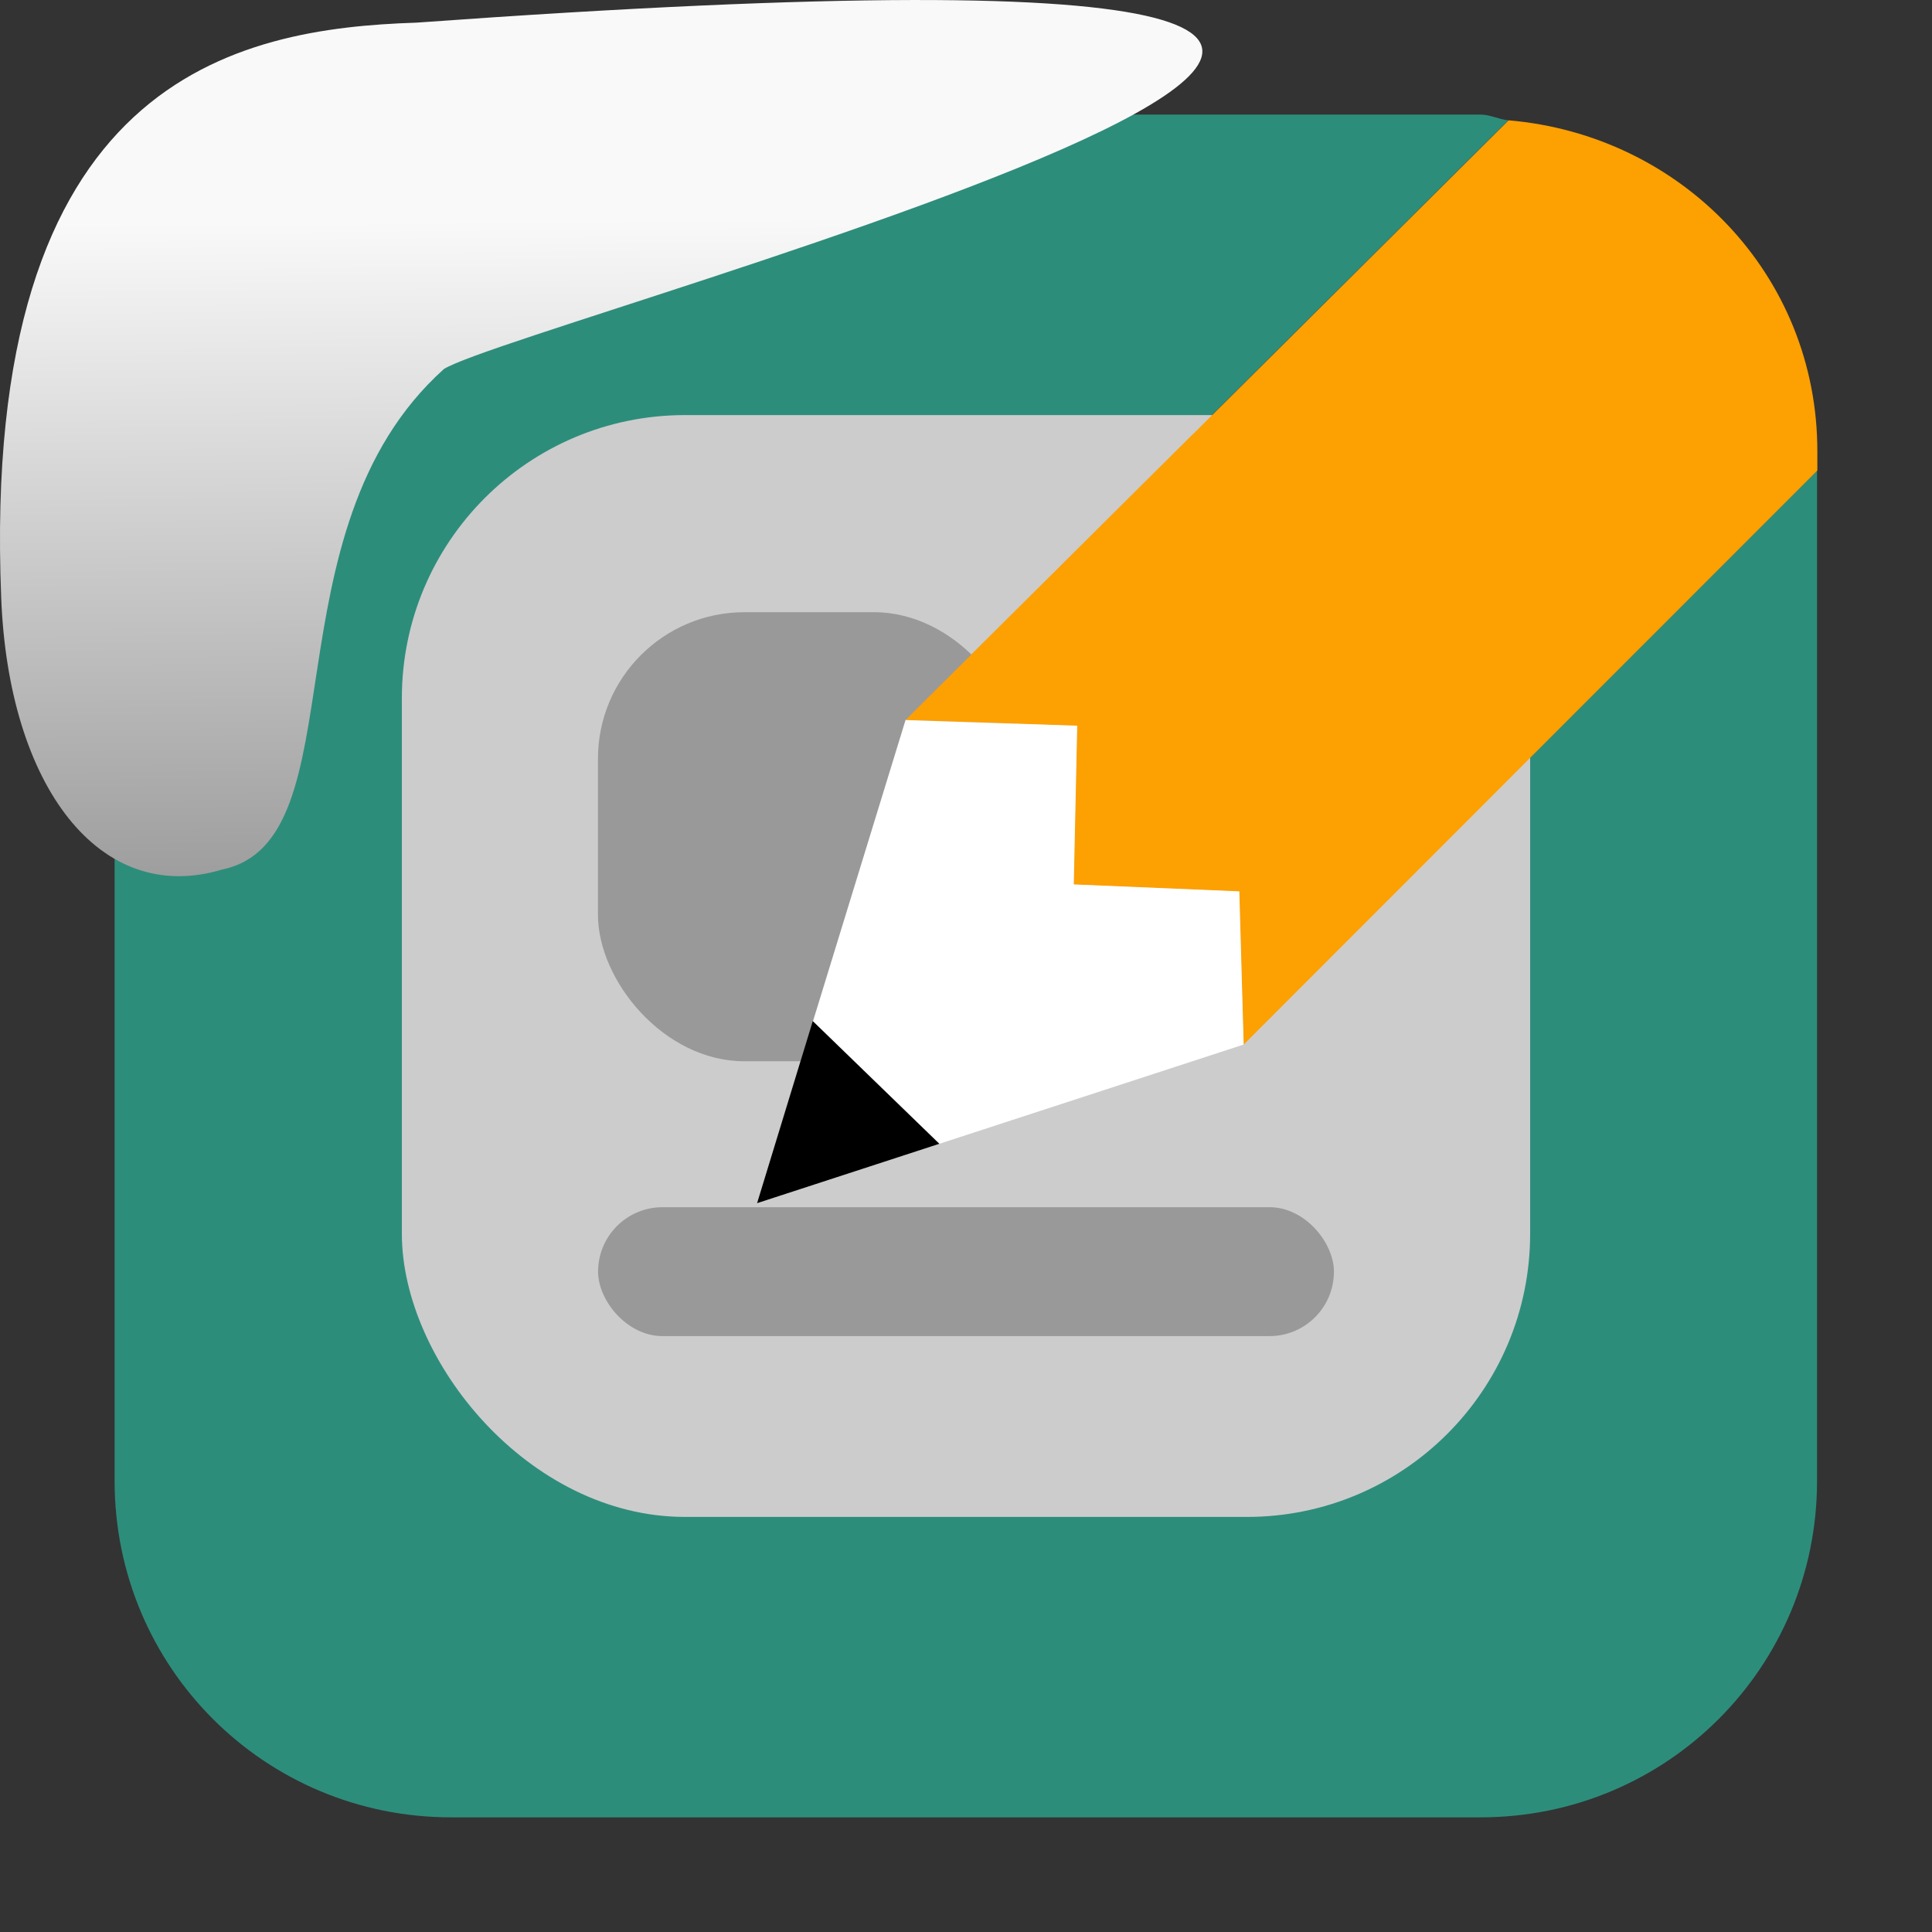 <svg viewBox="0 0 32 32" xmlns="http://www.w3.org/2000/svg" xmlns:xlink="http://www.w3.org/1999/xlink"><rect x="0" y="0" width="32" height="32" fill="#333333" stroke="none"/><linearGradient id="a" gradientTransform="matrix(-2.542 0 0 2.585 185.47 -277.37)" gradientUnits="userSpaceOnUse" x1="67.894" x2="67.854" y1="108.69" y2="113.11"><stop offset="0" stop-color="#f9f9f9"/><stop offset="1" stop-color="#999"/></linearGradient><path d="m1.898 24.527c0 3.089 2.486 5.574 5.574 5.574h17.05c3.089 0 5.574-2.486 5.574-5.574v-16.734l-9.504 9.508-.07-2.537-2.744-.115.057-2.629-2.844-.092 9.992-9.936c-.16-.014-.297-.094-.461-.094h-17.05c-3.089 0-5.574 2.486-5.574 5.574z" fill="#2d8d7b" fill-rule="evenodd"/><rect fill="#ccc" height="18.25" rx="4.69" width="18.688" x="6.656" y="6.875"/><rect fill="#999" height="2.135" rx="1.067" width="12.188" x="9.906" y="19.995"/><g fill-rule="evenodd"><path d="m24.988 1.992-9.992 9.936 2.844.092-.057 2.629 2.744.115.07 2.537 9.504-9.508v-.32c0-2.925-2.254-5.236-5.113-5.48" fill="#fda002"/><path d="m24.936 12.961-4.338 4.338 4.338-4.336a9.501 9.501 0 0 0 0-.002" fill="#fff"/></g><rect fill="#999" height="7.438" rx="2.427" width="7" x="9.904" y="10.14"/><g fill-rule="evenodd"><path d="m14.998 11.926 2.842.094-.057 2.629 2.742.115.072 2.535 4.338-4.338a9.501 9.501 0 0 0 -5.18-5.764" fill="#fda002"/><path d="m12.539 19.93 8.06-2.629v-.002l-.072-2.535-2.742-.115.057-2.629-2.842-.094-.002.002z" fill="#fff"/></g><path d="m12.539 19.929 3.02-.984-2.097-2.033"/>

   xmlns:dc="http://purl.org/dc/elements/1.1/"
   xmlns:cc="http://creativecommons.org/ns#"
   xmlns:rdf="http://www.w3.org/1999/02/22-rdf-syntax-ns#"
   xmlns:svg="http://www.w3.org/2000/svg"
   xmlns="http://www.w3.org/2000/svg"
   xmlns:xlink="http://www.w3.org/1999/xlink"
   xmlns:sodipodi="http://sodipodi.sourceforge.net/DTD/sodipodi-0.dtd"
   xmlns:inkscape="http://www.inkscape.org/namespaces/inkscape"
   height="32"
   width="32"
   version="1"
   id="svg8"
   sodipodi:docname="snow-top-3.svg"
   inkscape:version="0.92.1 r"&gt;
  <path id="b" d="m0 0h32v32h-32z" fill="none"/><path d="m7.354 6.111c-2.995 2.684-1.381 7.817-3.674 8.291-2.031.613-3.541-1.385-3.66-4.503-.35-8.627 3.911-9.427 6.879-9.524 28.342-2.047 1.762 4.92.455 5.736" fill="url(#a)"/><use xlink:href="#b"/></svg>
